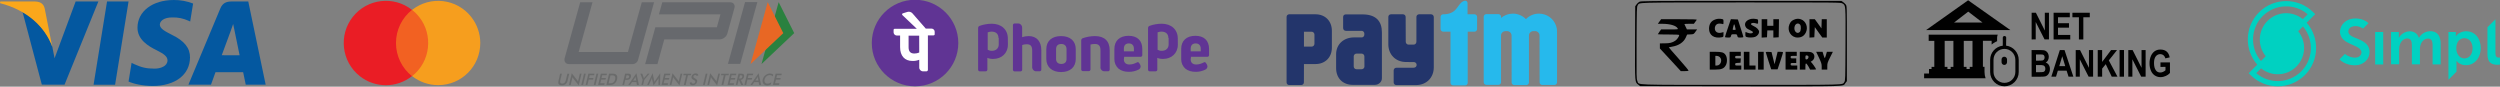 <?xml version="1.0" encoding="utf-8"?>
<!-- Generator: Adobe Illustrator 26.0.1, SVG Export Plug-In . SVG Version: 6.00 Build 0)  -->
<svg version="1.1" id="Layer_1" xmlns="http://www.w3.org/2000/svg" xmlns:xlink="http://www.w3.org/1999/xlink" x="0px" y="0px"
	 viewBox="0 0 4531.2 157.1" style="enable-background:new 0 0 4531.2 157.1;" xml:space="preserve">
<rect x="0" y="0" width="4531.2" height="157.1" fill="#808080" stroke="none"/>
<style type="text/css">
	.st0{fill:#0458A0;}
	.st1{fill:#FAA71B;}
	.st2{fill:#F26122;}
	.st3{fill:#EA1D25;}
	.st4{fill:#F69E1E;}
	.st5{clip-path:url(#SVGID_00000023281722281895840930000010196681834621243321_);}
	.st6{fill:#6A6B6B;}
	.st7{fill:#67696D;}
	.st8{fill:#2A813F;}
	.st9{fill:#E86724;}
	.st10{fill-rule:evenodd;clip-rule:evenodd;fill:#010101;}
	.st11{fill:#603494;}
	.st12{fill:#FFFFFF;}
	.st13{fill:#26B9EC;}
	.st14{fill:#23356B;}
	.st15{fill:#00D1C1;}
</style>
<g id="g4158">
	<polygon id="polygon9" class="st0" points="208.6,153.6 169.6,153.6 194,2.7 233,2.7 	"/>
	<path id="path11" class="st0" d="M350,6.4c-11.2-4.3-23-6.5-35-6.4c-38.5,0-65.6,20.5-65.8,49.9c-0.3,21.7,19.4,33.7,34.2,40.9
		c15.1,7.4,20.2,12.2,20.2,18.8c-0.1,10.1-12.2,14.8-23.4,14.8c-15.6,0-23.9-2.4-36.6-8l-5.1-2.5l-5.5,33.9c9.1,4.2,26,7.9,43.5,8
		c40.9,0,67.6-20.2,67.9-51.5c0.2-17.2-10.3-30.3-32.7-41.1c-13.6-6.9-22-11.6-22-18.6c0.2-6.4,7.1-13,22.5-13
		c10-0.3,19.9,1.7,29,5.8l3.5,1.6L350,6.4L350,6.4z"/>
	<path id="path13" class="st0" d="M401.9,100.1c3.2-8.7,15.6-42.2,15.6-42.2c-0.2,0.3,3.2-8.8,5.1-14.4l2.7,13c0,0,7.4,36.1,9,43.7
		L401.9,100.1z M450,2.7h-30.2c-9.3,0-16.4,2.7-20.4,12.5l-57.9,138.3h40.9l8.2-22.7h50.1c1.1,5.3,4.7,22.6,4.7,22.6h36.1L450,2.7z"
		/>
	<path id="path15" class="st0" d="M137.1,2.7L98.9,105.6l-4.1-20.9c-7.1-24.1-29.3-50.2-54-63.2l35,131.9H117L178.3,2.7H137.1z"/>
	<path id="path17" class="st1" d="M63.4,2.7H0.6L0,5.7c49,12.6,81.4,42.7,94.7,79L81,15.4C78.8,5.8,71.9,3,63.4,2.7z"/>
</g>
<g id="layer1">
	<g id="g13">
		<rect id="rect19" x="713.5" y="17.9" class="st2" width="66.8" height="120.1"/>
		<path class="st3" d="M717.7,77.9c0-23.4,10.7-45.5,29-60C713.6-8.2,665.5-2.5,639.4,30.6S619,111.8,652.1,138
			c27.7,21.9,66.9,21.9,94.6,0C728.4,123.5,717.7,101.3,717.7,77.9z"/>
		<path id="path22" class="st4" d="M870.5,77.9c0.1,42.1-34,76.4-76.2,76.4c-17.1,0-33.8-5.7-47.3-16.3
			c33.2-26.2,38.8-74.4,12.6-107.5c-3.7-4.7-7.9-8.9-12.6-12.6c33.1-26.1,81.1-20.3,107.1,12.8C864.7,44.2,870.5,60.8,870.5,77.9z"
			/>
	</g>
</g>
<g id="layer1-2">
	<g id="g22">
		<g>
			<g>
				<g>
					<g>
						<defs>
							<rect id="SVGID_1_" x="975.9" y="-45.6" width="499.4" height="249.7"/>
						</defs>
						<clipPath id="SVGID_00000183211893289203092190000004079180766276515985_">
							<use xlink:href="#SVGID_1_"  style="overflow:visible;"/>
						</clipPath>
						<g style="clip-path:url(#SVGID_00000183211893289203092190000004079180766276515985_);">
							<g id="g24">
								<g id="g30">
									<path id="path32" class="st6" d="M1015.2,133.5h3.2l-3,12.4c-0.4,1.8-0.4,3.2,0.3,4.2s1.7,1.4,3.4,1.4c1.5,0,2.9-0.4,4-1.4
										c1.2-1.1,1.9-2.6,2.3-4.1l3-12.4h3.3l-3,12.7c-0.5,2.4-1.7,4.6-3.5,6.2c-1.9,1.4-4.3,2.2-6.7,2.1c-2.7,0-4.6-0.7-5.7-2
										s-1.2-3.4-0.5-6.2L1015.2,133.5z"/>
								</g>
								<g id="g34">
									<path id="path36" class="st6" d="M1031.2,154l5.1-21.3l9.7,12.5c0.3,0.4,0.5,0.7,0.8,1.1s0.5,0.9,0.8,1.4l3.4-14.2h3
										l-5.1,21.3l-9.9-12.7c-0.3-0.4-0.5-0.7-0.7-1.1s-0.4-0.8-0.6-1.2l-3.4,14.2H1031.2z"/>
								</g>
								<g id="g38">
									<path id="path40" class="st6" d="M1053.6,154l4.9-20.5h3.2l-4.9,20.5H1053.6z"/>
								</g>
								<g id="g42">
									<path id="path44" class="st6" d="M1061.5,154l4.9-20.5h11.1l-0.7,2.8h-7.9l-1.2,5.1h7.9l-0.7,2.9h-7.9l-2.4,9.6L1061.5,154
										L1061.5,154z"/>
								</g>
								<g id="g46">
									<path id="path48" class="st6" d="M1076.2,154l4.9-20.5h3.2l-4.9,20.5H1076.2z"/>
								</g>
								<g id="g50">
									<path id="path52" class="st6" d="M1084.1,154l4.9-20.5h11.1l-0.7,2.8h-7.9l-1.2,5.1h7.9l-0.7,2.9h-7.9l-1.6,6.6h7.9l-0.7,3
										L1084.1,154L1084.1,154z"/>
								</g>
								<g id="g54">
									<path id="path56" class="st6" d="M1103,151h2.7c1.2,0,2.3-0.1,3.4-0.3c0.8-0.2,1.5-0.5,2.2-1c0.9-0.7,1.7-1.5,2.3-2.5
										c0.6-1.1,1.1-2.2,1.3-3.4c0.3-1.1,0.4-2.3,0.3-3.4c-0.1-0.9-0.5-1.8-1.1-2.5c-0.5-0.5-1.1-0.8-1.8-1
										c-1.2-0.3-2.4-0.4-3.6-0.3h-2.3L1103,151z M1099,154l4.9-20.5h4.4c2-0.1,4,0.1,5.9,0.4c1,0.3,1.9,0.8,2.7,1.5
										c1,0.9,1.6,2.2,1.8,3.5c0.2,1.6,0.1,3.3-0.3,4.9c-0.4,1.7-1.1,3.3-2,4.8c-0.9,1.4-2.1,2.6-3.5,3.5c-1,0.7-2.1,1.2-3.3,1.5
										c-1.7,0.3-3.5,0.5-5.3,0.4L1099,154L1099,154z"/>
								</g>
								<g id="g58">
									<path id="path60" class="st6" d="M1134.2,142.1h0.8c1.3,0.1,2.6-0.1,3.7-0.6c0.8-0.5,1.3-1.3,1.4-2.1
										c0.3-1.1,0.1-1.9-0.4-2.3c-1-0.6-2.2-0.8-3.4-0.7h-0.8L1134.2,142.1z M1133.3,144.8l-2.2,9.2h-3l4.9-20.5h4.9
										c1.1,0,2.1,0,3.2,0.3c0.6,0.1,1.1,0.4,1.6,0.8c0.5,0.5,0.9,1.2,1,1.9c0.2,0.9,0.1,1.8-0.1,2.7c-0.2,1-0.6,1.9-1.2,2.7
										c-0.5,0.8-1.2,1.4-1.9,1.9c-0.6,0.4-1.3,0.6-2,0.8c-1.1,0.2-2.2,0.3-3.3,0.2L1133.3,144.8L1133.3,144.8z"/>
								</g>
								<g id="g62">
									<path id="path64" class="st6" d="M1147.5,146h5.6l-0.9-4.7c0-0.3-0.1-0.6-0.1-1s-0.1-0.8-0.1-1.3c-0.2,0.4-0.4,0.9-0.7,1.3
										s-0.4,0.7-0.6,1.1L1147.5,146z M1154.5,154l-1-5.3h-7.9l-3.6,5.3h-3.3l14.8-21.3l4.5,21.3H1154.5z"/>
								</g>
								<g id="g66">
									<path id="path68" class="st6" d="M1162.6,154l2.2-9.4l-4.1-11.1h3.4l2.5,7c0,0.2,0.1,0.5,0.2,0.7c0.1,0.3,0.2,0.6,0.2,0.9
										c0.2-0.3,0.4-0.6,0.6-0.9s0.4-0.6,0.6-0.8l5.9-6.9h3.2l-9.5,11.1l-2.3,9.4H1162.6z"/>
								</g>
								<g id="g70">
									<path id="path72" class="st6" d="M1193.6,143.9c0-0.2,0.1-0.6,0.1-1.3s0.1-1.1,0.2-1.5c-0.2,0.5-0.4,0.9-0.7,1.4
										c-0.3,0.5-0.6,1-0.9,1.4l-7.8,10.9l-2.6-11.1c-0.1-0.4-0.2-0.9-0.3-1.3c-0.1-0.4-0.1-0.9-0.1-1.3c-0.1,0.5-0.3,0.9-0.4,1.4
										c-0.2,0.5-0.4,1-0.6,1.5l-4.5,10h-3l9.8-21.3l2.8,12.9c0,0.2,0.1,0.5,0.2,1s0.2,1.1,0.3,1.8c0.3-0.6,0.8-1.3,1.4-2.2
										c0.2-0.2,0.3-0.4,0.4-0.6l8.8-12.9l-0.3,21.3h-3L1193.6,143.9z"/>
								</g>
								<g id="g74">
									<path id="path76" class="st6" d="M1199,154l4.9-20.5h11.1l-0.7,2.8h-7.9l-1.2,5.1h7.9l-0.7,2.9h-7.9l-1.6,6.6h7.9l-0.7,3
										L1199,154z"/>
								</g>
								<g id="g78">
									<path id="path80" class="st6" d="M1213.8,154l5.1-21.3l9.7,12.5c0.3,0.4,0.5,0.7,0.8,1.1s0.5,0.9,0.8,1.4l3.4-14.2h3
										l-5.1,21.3l-9.9-12.7c-0.5-0.7-1-1.5-1.4-2.3l-3.4,14.2H1213.8z"/>
								</g>
								<g id="g82">
									<path id="path84" class="st6" d="M1246.9,136.4l-4.2,17.6h-3.2l4.2-17.6h-5.3l0.7-2.8h13.8l-0.7,2.8H1246.9z"/>
								</g>
								<g id="g86">
									<path id="path88" class="st6" d="M1250.3,149.9l2.9-1.2c0,0.8,0.3,1.5,0.8,2.1c0.7,0.5,1.5,0.8,2.3,0.7
										c1.8,0.1,3.5-1.2,3.9-3c0.3-1.2-0.4-2.3-2.2-3.2l-0.6-0.3c-1.4-0.7-2.7-1.7-3.7-3c-0.5-1-0.6-2.2-0.3-3.3
										c0.4-1.6,1.3-3.1,2.6-4.1c1.4-1,3-1.6,4.7-1.6c1.2-0.1,2.4,0.2,3.5,0.9c0.8,0.6,1.4,1.5,1.5,2.5l-2.9,1.4
										c-0.2-0.6-0.5-1.1-1-1.4c-0.5-0.3-1-0.5-1.5-0.4c-0.8,0-1.6,0.2-2.3,0.7c-0.6,0.5-1,1.1-1.2,1.9c-0.3,1.2,0.6,2.4,2.6,3.4
										l0.4,0.2c1.4,0.6,2.5,1.5,3.4,2.7c0.5,1,0.7,2.2,0.3,3.3c-0.4,1.8-1.4,3.5-2.9,4.6c-1.5,1.2-3.3,1.8-5.2,1.7
										c-1.4,0.1-2.8-0.3-3.9-1.2C1250.6,152.5,1250.1,151.2,1250.3,149.9"/>
								</g>
								<g id="g90">
									<path id="path92" class="st6" d="M1274.2,154l4.9-20.5h3.2l-4.9,20.5H1274.2z"/>
								</g>
								<g id="g94">
									<path id="path96" class="st6" d="M1282.1,154l5.1-21.3l9.7,12.5c0.3,0.4,0.5,0.7,0.8,1.1s0.5,0.9,0.8,1.4l3.4-14.2h3
										l-5.1,21.3l-9.9-12.7c-0.3-0.4-0.5-0.7-0.7-1.1s-0.4-0.8-0.6-1.2l-3.4,14.2H1282.1z"/>
								</g>
								<g id="g98">
									<path id="path100" class="st6" d="M1315.2,136.4L1311,154h-3.3l4.2-17.6h-5.2l0.7-2.8h13.8l-0.7,2.8H1315.2z"/>
								</g>
								<g id="g102">
									<path id="path104" class="st6" d="M1318.7,154l4.9-20.5h11.1l-0.7,2.8h-7.9l-1.2,5.1h7.9l-0.7,2.9h-7.9l-1.6,6.6h7.9
										l-0.7,3L1318.7,154z"/>
								</g>
								<g id="g106">
									<path id="path108" class="st6" d="M1339.7,142.3h0.6c1.2,0.1,2.4-0.1,3.6-0.6c0.7-0.5,1.2-1.3,1.4-2.2
										c0.3-1.1,0.2-1.9-0.3-2.4s-1.6-0.7-3.2-0.7h-0.6L1339.7,142.3z M1338.8,144.8l-2.2,9.2h-3l4.9-20.5h4.5c1,0,2,0.1,3,0.3
										c0.6,0.1,1.2,0.4,1.7,0.9s0.9,1.2,1,1.9c0.1,0.9,0.1,1.7-0.1,2.6c-0.3,1.5-1,2.8-2.1,3.9c-1.1,1-2.4,1.5-3.8,1.7l4.6,9.3
										h-3.7l-4.4-9.2L1338.8,144.8z"/>
								</g>
								<g id="g110">
									<path id="path112" class="st6" d="M1349.2,154l4.9-20.5h11.1l-0.7,2.8h-7.9l-1.2,5.1h7.9l-0.7,2.9h-7.9l-2.3,9.6
										L1349.2,154L1349.2,154z"/>
								</g>
								<g id="g114">
									<path id="path116" class="st6" d="M1369,146h5.6l-0.9-4.7c0-0.3-0.1-0.6-0.1-1s-0.1-0.8-0.1-1.3c-0.2,0.4-0.4,0.9-0.7,1.3
										s-0.4,0.7-0.6,1.1L1369,146z M1376,154l-1-5.3h-7.9l-3.6,5.3h-3.4l14.8-21.3l4.6,21.3H1376z"/>
								</g>
								<g id="g118">
									<path id="path120" class="st6" d="M1400.6,138.5c-0.7-0.8-1.5-1.4-2.5-1.8c-1-0.4-2-0.6-3.1-0.6c-2.1,0-4.2,0.8-5.8,2.2
										c-1.7,1.4-2.9,3.4-3.4,5.6c-0.6,1.8-0.3,3.8,0.7,5.5c1,1.5,2.7,2.3,4.5,2.2c1.2,0,2.4-0.2,3.5-0.6c1.3-0.5,2.4-1.1,3.5-1.9
										l-0.9,3.8c-2,1.3-4.3,1.9-6.6,1.9c-1.4,0-2.7-0.2-4-0.8c-1.1-0.5-2.1-1.3-2.9-2.3s-1.2-2.2-1.4-3.5
										c-0.2-1.4-0.1-2.9,0.2-4.2c0.4-1.5,1-2.9,1.8-4.2s1.9-2.5,3.1-3.5s2.5-1.7,4-2.3c1.4-0.5,2.9-0.8,4.3-0.8
										c1.1,0,2.2,0.2,3.2,0.5c1,0.4,1.9,0.9,2.7,1.6L1400.6,138.5z"/>
								</g>
								<g id="g122">
									<path id="path124" class="st6" d="M1400.9,154l4.9-20.5h11.2l-0.7,2.8h-7.9l-1.2,5.1h7.8l-0.7,2.9h-7.9l-1.6,6.6h7.9
										l-0.7,3L1400.9,154z"/>
								</g>
								<g id="g126">
									<path id="path128" class="st7" d="M1341.7,115.7h-22.3l31-112h22.3L1341.7,115.7z"/>
								</g>
								<g id="g130">
									<path id="path132" class="st7" d="M1330.2,7.3c-1.5-2.1-3.9-3.2-7.2-3.2h-122.6l-6.1,21.9h111.5l-6.5,23.4h-111.5
										l-18.5,66.8h22.3l12.4-44.8h100.3c3.2,0,6.3-1.2,8.8-3.2c2.7-2,4.6-4.8,5.4-8l12.4-44.8C1332,12.1,1331.7,9.4,1330.2,7.3"
										/>
								</g>
								<g id="g134">
									<path id="path136" class="st7" d="M1156.4,108.7c-1.2,4.4-5.3,7.5-9.9,7.5h-115c-3.1,0-5.5-1.1-7-3.2s-1.9-4.8-1-7.9
										l28.1-101h22.3l-25.1,90.2h89.3l25.1-90.2h22.3L1156.4,108.7z"/>
								</g>
								<g id="g138">
									<path id="path140" class="st8" d="M1411.3,3.9l28.2,56.1l-59.3,56.1L1411.3,3.9z"/>
								</g>
								<g id="g142">
									<path id="path144" class="st9" d="M1391.5,3.9l28.2,56.2l-59.4,56.1L1391.5,3.9z"/>
								</g>
							</g>
						</g>
					</g>
				</g>
			</g>
		</g>
	</g>
</g>
<g>
	<path class="st10" d="M3491,54.5l76.2-54l76.5,54H3491z M3636,82.7c13,1.6,22.9,12.6,22.9,25.8v22c0,14.3-11.6,25.9-25.9,25.9
		s-25.9-11.6-25.9-25.9v-22c0-13.1,9.8-24.2,22.9-25.7V68.3c0-1.7,1.4-3.1,3.1-3.1c1.7,0,3.1,1.4,3.1,3.1l0,0L3636,82.7L3636,82.7z
		 M3647,94.4c-7.7-7.7-20.3-7.7-28,0c-3.7,3.7-5.8,8.7-5.8,14v22c0,10.9,8.9,19.8,19.8,19.8c10.9,0,19.8-8.9,19.8-19.8v-22
		C3652.8,103.2,3650.7,98.1,3647,94.4L3647,94.4z M3632.8,102.8L3632.8,102.8c2.7,0,4.9,2.2,4.9,4.9v5.1c-0.1,2.7-2.2,4.9-4.9,4.9
		l0,0c-2.7,0-5-2.2-5-4.9v-5.1C3627.8,104.9,3630,102.7,3632.8,102.8C3632.7,102.7,3632.8,102.7,3632.8,102.8L3632.8,102.8
		L3632.8,102.8z M3487.4,133.3h8.9v-8.2h4.6v-3.9h5V74.1h-10.2V62.8h125.2c-0.8,1.7-1.2,3.6-1.2,5.5v6.4c-0.8,0.3-1.6,0.7-2.4,1.1
		c-2.7,1.3-5.2,3-7.5,4.9V74H3594v47.1h2.9v9.2l0,0c0,3.9,0.6,7.8,1.9,11.5h-111.4V133.3z M3529.7,125.1h5.8v-3.9h5V74.1h-15.8v47.1
		h5V125.1z M3564.3,125.1h5.8v-3.9h5V74.1h-15.8v47.1h5V125.1z M3541.6,40.9l25.8-19.8l25.9,19.8H3541.6z"/>
	<path d="M3682.3,71.5V23.1h7.7l16.2,32.3V23.1h7.5v48.3h-8l-16-31.5v31.5L3682.3,71.5L3682.3,71.5z"/>
	<path d="M3722.1,71.5V23.1h29.4v8.2h-21.4V42h19.9v8.1h-19.9v13.2h22.2v8.2H3722.1z"/>
	<path d="M3768,71.5V31.3h-11.8v-8.2h31.5v8.2H3776v40.2H3768z"/>
	<path d="M3682.2,90.7h15.8c4.3,0,7.4,0.4,9.1,1.2c1.9,0.9,3.4,2.4,4.5,4.2c2.3,4,2.4,9,0.3,13.1c-0.9,1.7-2.3,3.2-4,4.2
		c2.3,0.8,4.2,2.3,5.5,4.3c1.4,2.2,2.1,4.8,2,7.4c0.1,3.2-0.8,6.3-2.5,8.9c-1.4,2.2-3.5,3.8-6,4.5c-1.6,0.4-5.3,0.6-11.2,0.6h-13.4
		L3682.2,90.7z M3690.2,98.7v11.2h5.3c2,0.1,3.9,0,5.9-0.2c1.2-0.2,2.4-0.8,3.2-1.7c0.8-1.1,1.2-2.4,1.2-3.8
		c0.1-1.2-0.3-2.4-0.9-3.5c-0.5-0.8-1.3-1.4-2.3-1.7c-2.5-0.3-5.1-0.4-7.7-0.3H3690.2z M3690.2,117.9v12.9h7.4
		c2.1,0.1,4.2-0.1,6.3-0.5c1-0.4,1.8-1.1,2.3-2c0.7-1.2,1-2.5,0.9-3.8c0.1-1.4-0.3-2.7-1-3.9c-0.6-1-1.6-1.7-2.7-2.1
		c-2.2-0.5-4.5-0.7-6.8-0.6H3690.2z"/>
	<path d="M3757.9,139h-8.7l-3.5-10.9h-15.9l-3.3,10.9h-8.5l15.4-48.3h8.5L3757.9,139z M3743.2,119.9l-5.4-18l-5.4,18H3743.2z"/>
	<path d="M3762.2,139V90.7h7.8l16.2,32.2V90.7h7.5V139h-8.1l-16-31.5V139H3762.2z"/>
	<path d="M3802.1,139V90.7h8v21.5l16.2-21.5h10.8l-14.9,18.8l15.7,29.5h-10.4l-10.9-22.7l-6.5,8.1V139H3802.1z"/>
	<path d="M3841.7,139V90.7h8V139H3841.7z"/>
	<path d="M3857.5,139V90.7h7.8l16.2,32.2V90.7h7.4V139h-8l-16-31.5V139H3857.5z"/>
	<path d="M3915.8,121.3v-8.2h17.2v19.2c-2.1,2.3-4.6,4.1-7.4,5.3c-3,1.4-6.3,2.2-9.6,2.2c-3.7,0.1-7.3-1-10.3-2.9
		c-3.2-2.1-5.6-5.1-7.1-8.6c-1.8-4.3-2.7-8.9-2.6-13.5c-0.1-4.7,0.8-9.4,2.7-13.7c1.5-3.4,3.8-6.3,6.9-8.5c3-1.9,6.6-2.9,10.1-2.8
		c4.7,0,8.5,1.2,11.3,3.6s4.7,5.9,5.5,10.6l-7.9,1.8c-0.4-2.2-1.6-4.2-3.3-5.7c-1.6-1.3-3.6-2-5.7-2c-3.2-0.1-6.3,1.4-8.3,4
		c-2.1,2.7-3.2,6.7-3.2,12.1c0,5.8,1.1,10.2,3.4,13.3c1.8,2.6,4.8,4,8,3.9c1.7,0,3.3-0.4,4.9-1.1c1.7-0.7,3.2-1.7,4.5-3v-6.1
		L3915.8,121.3z"/>
</g>
<g>
	<path class="st11" d="M1994.6,122.1v-31c0-7.6-2.9-11.4-10-11.4c-2.7,0-5.4,0.3-8.1,1V126c-0.1,1.5-1.3,2.8-2.9,2.9h-11
		c-1.5-0.1-2.8-1.3-2.9-2.9V73c0.1-1.7,1.2-3.3,2.9-3.8c7.1-2.5,14.5-3.7,21.9-3.8c17.2,0,26.8,9,26.8,25.7v35.2
		c-0.1,1.5-1.3,2.8-2.9,2.9h-6.7c-3.9,0.1-7.1-3-7.2-6.9L1994.6,122.1z M2037.5,103.5l-0.5,4.3c0,5.7,3.8,9.1,10,9.1
		c4.8,0,9.1-1.4,13.8-3.8c0.5,0,1-0.5,1.4-0.5c0.7,0,1.4,0.4,1.9,0.9c0.5,0.6,1,1.2,1.4,1.9c1,1.4,1.7,3,1.9,4.8
		c0,2.4-1.3,4.5-3.3,5.7c-5.6,2.9-11.8,4.4-18.1,4.3c-7.6,0-13.8-1.9-18.6-5.7c-4.9-4.3-7.7-10.6-7.6-17.2V88.7
		c0-14.8,9.5-23.8,25.8-23.8c15.7,0,24.8,8.6,24.8,23.8v11.4c-0.1,1.6-1.4,2.8-2.9,2.9h-30L2037.5,103.5z M2037.1,93h18.1v-4.8
		c0-5.7-3.3-9.5-9.1-9.5c-5.8,0-9.1,3.3-9.1,9.5L2037.1,93L2037.1,93z M2158.6,103.5l-0.5,4.3c0,5.7,3.8,9.1,10,9.1
		c4.8,0,9.1-1.4,13.8-3.8c0.5,0,0.9-0.5,1.4-0.5c0.7,0,1.5,0.4,1.9,0.9c0.5,0.6,1,1.2,1.4,1.9c1,1.4,1.7,3,1.9,4.8
		c0,2.4-1.3,4.5-3.3,5.7c-5.6,2.9-11.8,4.4-18.1,4.3c-7.6,0-13.8-1.9-18.6-5.7c-4.9-4.3-7.7-10.6-7.6-17.2V88.7
		c0-14.8,9.5-23.8,25.7-23.8c15.7,0,24.8,8.6,24.8,23.8v11.4c-0.1,1.5-1.3,2.8-2.9,2.9h-30.1L2158.6,103.5L2158.6,103.5z M2158.2,93
		h18.1v-4.8c0-5.7-3.3-9.5-9.1-9.5s-9.1,3.3-9.1,9.5V93H2158.2z M1877.8,129.2h6.7c1.5-0.1,2.8-1.3,2.9-2.9V91.1
		c0-16.2-8.6-25.7-22.9-25.7c-4,0-8.1,0.7-11.9,1.9V49.7c-0.1-3.9-3.2-7.1-7.1-7.2h-6.7c-1.5,0.1-2.8,1.3-2.9,2.9v81.1
		c0.1,1.5,1.3,2.8,2.9,2.9h11c1.5-0.1,2.8-1.3,2.9-2.9V81.6c2.6-0.9,5.3-1.4,8.1-1.4c7.1,0,10,3.3,10,11.4v31
		C1871.2,125.9,1874,129.2,1877.8,129.2L1877.8,129.2z M1949.8,89.2v17.6c0,14.8-10,23.8-26.7,23.8c-16.2,0-26.7-9.1-26.7-23.8V89.2
		c0-14.8,10-23.8,26.7-23.8S1949.8,74.4,1949.8,89.2L1949.8,89.2z M1933.1,89.2c0-5.7-3.3-9.5-9.5-9.5s-9.5,3.3-9.5,9.5v17.6
		c0,5.7,3.3,9.1,9.5,9.1s9.5-3.3,9.5-9.1V89.2z M1826.8,81.1c0,15.3-11.4,25.7-26.7,25.7c-3.6,0.1-7.2-0.5-10.5-1.9v21.5
		c-0.1,1.5-1.3,2.8-2.9,2.9h-11c-1.5-0.1-2.8-1.3-2.9-2.9V50.6c0.1-1.7,1.2-3.3,2.9-3.8c7-2.5,14.4-3.7,21.9-3.8
		c17.2,0,29.1,10.5,29.1,26.7L1826.8,81.1L1826.8,81.1z M1809.7,68.7c0-7.6-5.2-11.4-12.4-11.4c-2.5,0-4.9,0.5-7.1,1.4v31.5
		c2.3,1.3,5,2,7.6,1.9c7.1,0,12.4-4.3,12.4-11.4v-12H1809.7z M2134.8,81.1c0,15.3-11.4,25.7-26.7,25.7c-3.6,0.1-7.2-0.5-10.5-1.9
		v21.5c-0.1,1.5-1.3,2.8-2.9,2.9h-11c-1.5-0.1-2.8-1.3-2.9-2.9V50.6c0.1-1.7,1.2-3.3,2.9-3.8c7-2.5,14.5-3.8,21.9-3.8
		c17.2,0,29.1,10.5,29.1,26.7L2134.8,81.1L2134.8,81.1z M2117.6,68.7c0-7.6-5.2-11.4-12.4-11.4c-2.5,0-4.9,0.5-7.1,1.4v31.5
		c2.3,1.3,5,2,7.6,1.9c7.2,0,12.4-4.3,12.4-11.4v-12H2117.6z"/>
	<circle class="st11" cx="1658.5" cy="78" r="78.4"/>
	<path class="st12" d="M1694.1,57.5c0-3.1-2.6-5.6-5.7-5.7h-10.5l-24.1-27.6c-2.3-2.6-5.9-3.6-9.2-2.6l-8.3,2.6
		c-1,0.3-1.5,1.4-1.2,2.4l0,0c0.1,0.2,0.2,0.4,0.3,0.6l26.3,25h-39.9c-1.1-0.1-2.1,0.7-2.2,1.8l0,0c0,0.1,0,0.2,0,0.3v4.4
		c0.1,3.1,2.6,5.6,5.7,5.7h6.1v21.1c0,15.8,8.3,25,22.4,25c4.2,0.1,8.4-0.6,12.3-2.2v14c-0.1,3.8,3,7,6.8,7l0,0h6.3
		c1.4-0.1,2.5-1.2,2.6-2.6V64.1h10.1c1.1,0.1,2.1-0.7,2.2-1.8l0,0c0-0.1,0-0.2,0-0.3L1694.1,57.5z M1666.1,95.2
		c-2.8,1.2-5.7,1.8-8.8,1.8c-7,0-10.5-3.5-10.5-11.4v-21h19.2L1666.1,95.2z"/>
</g>
<g>
	<path class="st13" d="M2820.3,46.5c-4.6-13.1-17-21.8-30.8-21.8h-0.3c-8.9,0-17.4,3.6-23.5,10c-6.1-6.4-14.7-10-23.5-10h-0.3
		c-7.8,0-15.4,2.8-21.3,7.9v-2.5c-0.2-2.5-2.3-4.5-4.8-4.5H2694c-2.7,0-4.8,2.1-4.8,4.8l0,0V149c0,2.7,2.2,4.8,4.8,4.8l0,0h21.8
		c2.4,0,4.4-1.8,4.8-4.2v-85c0-0.3,0-0.6,0-0.9c0.3-4,3.5-7.1,7.5-7.3h4c1.7,0.1,3.3,0.7,4.6,1.8c1.9,1.5,3,3.9,3,6.4l0.1,84.7
		c0,2.7,2.2,4.8,4.8,4.9l0,0h21.8c2.6,0,4.6-2,4.8-4.6V64.5c-0.1-2.7,1.3-5.3,3.6-6.8c1.2-0.8,2.6-1.2,4-1.3h4
		c4.3,0.2,7.7,3.8,7.6,8.2l0.1,84.6c0,2.7,2.2,4.8,4.8,4.8l0,0h22c2.7,0,4.8-2.2,4.8-4.8v-91C2822,51.9,2821.3,49.3,2820.3,46.5
		L2820.3,46.5z M2672.4,25.9h-12.5V5.6c0-2.4-2-4.4-4.4-4.4l0,0c-0.3,0-0.6,0-0.8,0.1c-13.9,3.8-11.1,23-36.4,24.6h-2.4
		c-0.4,0-0.7,0-1.1,0.1l0,0c-2.2,0.5-3.8,2.4-3.8,4.7v21.9c0,2.7,2.2,4.8,4.8,4.8h13.2V150c0,2.6,2.1,4.8,4.8,4.8h21.6
		c2.6,0,4.8-2.1,4.8-4.8V57.4h12.2c2.7,0,4.8-2.2,4.8-4.8V30.8C2677.2,28.1,2675.1,25.9,2672.4,25.9"/>
	<path class="st14" d="M2593.8,25.9H2572c-2.7,0-4.8,2.2-4.8,4.8l0,0v45.2c-0.1,2.8-2.3,5-5.1,5h-9.1c-2.8,0-5.1-2.3-5.1-5.1l0,0
		l-0.2-45.1c0-2.7-2.2-4.8-4.8-4.8h-21.8c-2.7,0-4.8,2.1-4.8,4.8l0,0v49.5c0,18.8,13.4,32.2,32.2,32.2c0,0,14.1,0,14.6,0.1
		c2.8,0.3,4.8,2.8,4.5,5.6c-0.2,2.4-2.1,4.3-4.5,4.5l-0.4,0.1l-31.9,0.1c-2.7,0-4.8,2.2-4.8,4.8l0,0v21.8c0,2.7,2.1,4.8,4.8,4.8l0,0
		h35.7c18.8,0,32.2-13.4,32.2-32.2V30.8C2598.6,28.1,2596.5,25.9,2593.8,25.9L2593.8,25.9L2593.8,25.9z M2382.4,65.9v13.5
		c0,2.8-2.3,5.1-5.1,5.1h-13.9v-27h13.9c2.8,0,5.1,2.3,5.1,5.1l0,0V65.9z M2384.3,25.9h-47.7c-2.6,0-4.7,2.1-4.7,4.7V52v0.1
		c0,0,0,0.2,0,0.3v96.9c-0.1,2.5,1.9,4.7,4.4,4.8h22.2c2.7,0,4.8-2.2,4.8-4.8l0,0l0.1-33.2h20.9c17.5,0,29.7-12.1,29.7-29.7V55.7
		C2414,38.1,2401.8,25.9,2384.3,25.9L2384.3,25.9z M2473,117.3v3.4c0,0.3,0,0.5-0.1,0.8c-0.1,0.2-0.1,0.5-0.2,0.7
		c-0.8,2-2.7,3.3-4.9,3.3h-9.1c-2.7,0.1-5-2.1-5.1-4.8v-4.1c0,0,0-0.1,0-0.2V102c0.1-2.7,2.4-4.9,5.1-4.8h9.1c2.7-0.1,5,2.1,5.1,4.8
		L2473,117.3z M2469.5,26.1h-30.3c-2.6-0.1-4.8,1.9-4.8,4.5v8.5c0,0,0,0.1,0,0.2s0,0.1,0,0.2v11.6c0.1,2.7,2.4,4.9,5.1,4.8h28.9
		c2.4,0.3,4.2,2.2,4.4,4.6v2.8c-0.2,2.3-1.9,4.2-4.2,4.5h-14.3c-19,0-32.6,12.6-32.6,30.4v25.4c0,17.6,11.6,30.2,30.5,30.2h39.6
		c7.1,0,12.9-5.4,12.9-12v-83C2504.7,38.7,2494.3,26.1,2469.5,26.1L2469.5,26.1z"/>
</g>
<g>
	<g transform="translate(0,511) scale(0.1,-0.1)">
		<path d="M29710.5,5076c-15.7-9.2-38.7-31.4-50.7-48.9l-22.1-30.4l-2.8-659.4c-2.8-736.9-4.6-713.9,60.9-763.6l32.3-24.9
			l1815.9-2.8c2006.9-1.8,1853.8-7.4,1903.6,59l26.8,34.1v680.6c0,676,0,680.6-19.4,706.4c-10.2,13.8-33.2,35-49.8,47l-30.4,20.3
			H31557C29788,5093.5,29738.2,5092.6,29710.5,5076z M33394.1,5047.4c60-36.9,58.1-14.8,55.3-740.6c-2.8-634.5-3.7-657.6-21.2-683.4
			c-36.9-55.3,81.2-51.7-1873.2-51.7c-2020.7,0-1843.6-6.5-1877.7,70.1c-16.6,37.8-16.6,69.2-14.7,692.7
			c2.8,623.4,3.7,653.9,20.3,678.8c37.8,55.3-97.8,51.6,1873.1,52.6C33353.5,5065.8,33363.7,5065.8,33394.1,5047.4z"/>
		<path d="M31087.5,4756.9c-73.8-25.8-110.7-82.1-111.6-166.9c0-119.9,94.1-182.6,233.3-155c26.7,5.5,28.6,8.3,28.6,49.8v43.3
			l-35-9.2c-69.2-18.5-121.8,13.8-121.8,75.6c0,52.6,32.3,87.6,79.3,87.6c20.3,0.9,45.2-2.8,57.2-6.5c19.4-7.4,20.3-5.5,20.3,37.8
			s-0.9,46.1-28.6,51.7C31165,4773.5,31126.2,4771.7,31087.5,4756.9z"/>
		<path d="M31689.7,4750.5c-55.3-28.6-75.6-75.6-51.7-123.6c12-25.8,27.7-38.7,75.6-60c44.3-20.3,59-31.4,57.2-43.3
			c-3.7-21.2-51.7-24.9-95-7.4c-19.4,8.3-36,14.8-37.8,14.8s-3.7-18.5-3.7-41.5c0-36.9,2.8-43.3,24-50.7
			c34.1-12.9,119-11.1,154.9,3.7c38.7,15.7,70.1,56.3,70.1,89.5c0,36-38.7,77.5-96.8,104.2c-29.5,12.9-50.7,28.6-50.7,36.9
			c0,20.3,41.5,28.6,83,15.7c47-13.8,46.1-14.8,46.1,30.4c0,38.8-0.9,40.6-34.1,46.1C31768.1,4775.3,31731.2,4770.7,31689.7,4750.5z
			"/>
		<path d="M32515.2,4753.2c-44.3-20.3-63.6-40.6-83-86.7c-47-113.5,30.4-237,148.5-237c72.9,0,121.8,31.4,152.2,96.8
			c42.4,91.3-1.8,203.8-92.3,234.3C32596.3,4775.3,32557.6,4772.6,32515.2,4753.2z M32627.7,4661c19.4-24.9,14.7-108.8-6.5-130
			c-52.6-52.6-119.9,23-92.2,105.1C32545.6,4686.8,32598.2,4699.7,32627.7,4661z"/>
		<path d="M30077.6,4720l-29.5-41.5h81.1c142,0,251.8-33.2,278.5-83c9.2-18.5,6.5-18.5-145.7-18.5h-154.9l-29.5-41.5
			c-16.6-23-29.5-44.3-29.5-46.1c0-2.8,87.6-4.6,193.7-4.6c128.2,0,193.7-3.7,193.7-9.2c0-24.9-38.7-82.1-71-103.3
			c-53.5-35.9-100.5-47.9-193.6-47.9l-85.8-0.9v-46.1v-46.1l190-204.8l189.1-205.7h68.3c37.8,0,70.1,3.7,72.9,7.4
			c2.8,4.6-77.5,101.5-178,214.9c-101.5,113.4-182.6,207.5-180.8,209.3c0.9,0.9,28.6,6.5,60.9,12c119.9,19.4,211.2,81.2,249,169.7
			l22.1,49.8l59,2.8c60,2.8,60,2.8,91.3,47l31.3,43.3h-93.2h-92.2l-21.2,44.3c-11.1,24-22.1,46.1-24,50.7c-1.8,3.7,36,6.5,83.9,6.5
			h87.6l22.1,30.4c12,15.7,25.8,35,29.5,41.5c5.5,8.3-60.9,11.1-319.1,11.1h-326.5L30077.6,4720z"/>
		<path d="M31319,4607.5c-29.5-85.8-53.5-160.5-53.5-166.9c0-7.4,16.6-11.1,50.7-11.1c48.9,0,50.7,0.9,58.1,30.4
			c7.4,28.6,9.2,29.5,57.2,29.5s49.8-0.9,57.2-29.5c7.4-29.5,9.2-30.4,58.1-30.4c35,0,50.7,3.7,50.7,12c0,5.5-22.1,79.3-49.8,163.3
			l-48.9,152.2l-63.6,2.8l-63.6,2.8L31319,4607.5z M31443.5,4642.5c2.8-14.8,8.3-36.9,12-50.7c5.5-22.1,3.7-24-24-24
			s-29.5,1.8-24,24c3.7,13.8,9.2,36,12,50.7C31426,4676.7,31437,4676.7,31443.5,4642.5z"/>
		<path d="M31929.5,4594.6v-166l48.9,2.8l48,2.8l2.8,62.7l2.8,61.8h54.4h55.3v-65.5v-64.6l48.8,2.8l48,2.8l2.8,164.2l1.8,163.3
			h-50.7h-50.7v-60v-60h-55.3h-55.3v60v60h-50.7h-50.8v-167.1L31929.5,4594.6L31929.5,4594.6z"/>
		<path d="M32796.5,4594.6v-166l44.3,2.8l43.3,2.8l4.6,92.2l4.6,92.2l67.3-95l68.3-94.1h40.6h40.6v166v166h-46.1h-45.2l-2.8-83
			l-2.8-83l-60,83l-60,83h-47.9h-48.9L32796.5,4594.6L32796.5,4594.6z"/>
		<path d="M30988.8,4009.8v-161.4h95c119.9,0,165.1,19.4,198.3,83c27.7,53.5,24,140.2-7.4,184.5c-31.3,44.3-68.3,55.3-184.5,55.3
			h-101.5L30988.8,4009.8L30988.8,4009.8z M31165.9,4079c60-47,24.9-156.8-49.8-156.8h-25.8v87.6v87.6h26.7
			C31130.8,4097.5,31153.9,4089.2,31165.9,4079z"/>
		<path d="M31348.5,4009.8v-161.4h106h106v36.9v36.9h-55.3c-52.6,0-55.3,0.9-55.3,22.1c0,21.2,3.7,23,48.9,25.8l48,2.8l2.8,39.7
			l2.8,38.7h-50.7c-48.9,0-51.7,0.9-51.7,23c0,22.1,2.8,23,50.7,23h50.7v36.9v36.9h-101.5h-101.5L31348.5,4009.8L31348.5,4009.8z"/>
		<path d="M31606.7,4009.8v-161.4h106h106.1v36.9v36.9h-55.3h-55.3v124.5v124.5h-50.7h-50.7L31606.7,4009.8L31606.7,4009.8z"/>
		<path d="M31865,4009.8v-161.4h50.7h50.7v161.4v161.4h-50.7h-50.7V4009.8z"/>
		<path d="M32003.3,4164.8c0-3.7,23-75.6,49.8-159.5l49.8-152.2h58.1h57.2l49.8,147.5c26.7,81.2,48.9,152.2,48.9,158.6
			c0,8.3-15.7,12-48.9,12h-48.9l-27.7-112.5l-27.7-113.4L32136,4056l-27.7,110.7l-52.6,2.8
			C32027.3,4171.3,32003.3,4168.5,32003.3,4164.8z"/>
		<path d="M32363,4009.8v-161.4h106h106.1v36.9v36.9h-60c-58.1,0-60,0.9-60,23s2.8,23,50.7,23h50.7v41.5v41.5h-50.7
			c-48,0-50.7,0.9-50.7,23c0,22.1,2.8,23,55.3,23h55.3v36.9v36.9h-101.4H32363V4009.8z"/>
		<path d="M32621.2,4009.8v-161.4h50.7h50.7v55.3c0,42.4,2.8,55.3,12.9,55.3c7.4,0,26.7-24.9,43.3-55.3l29.5-55.3h53.5
			c30.4,0,54.4,2.8,54.4,5.5c0,13.8-83.9,132.8-94.1,132.8c-6.5,0.9-0.9,6.5,12.9,14.7c60.9,32.3,68.2,118.1,13.8,151.3
			c-24,15.7-47,18.5-128.2,18.5h-99.6v-161.4L32621.2,4009.8L32621.2,4009.8z M32763.3,4101.2c31.3-12,11.1-68.3-24-68.3
			c-12.9,0-16.6,7.4-16.6,36.9C32722.7,4107.6,32731,4113.1,32763.3,4101.2z"/>
		<path d="M32968,4065.2c43.3-92.2,49.8-113.4,49.8-161.4v-55.3h50.7h50.7v60c0,54.4,4.6,70.1,50.7,161.4l50.7,101.5h-54.4h-54.4
			l-16.6-59c-9.2-33.2-19.4-58.1-22.1-56.3c-3.7,1.8-13.8,28.6-23,60l-16.6,55.3h-58.1h-58.1L32968,4065.2z"/>
	</g>
</g>
<g id="layer1_00000139293804611022115440000002761097593060766637_" transform="translate(24.741,-326.917)">
	<path id="path5470" class="st15" d="M4156,368.1l15.5-15.5l-3.4-3.4c-27.1-27.1-71.3-27.1-98.4,0c-26,26-27.1,67.6-3.2,94.9
		l-15.5,15.5l3.4,3.4c27.1,27.1,71.3,27.1,98.4,0C4178.8,437.1,4179.9,395.4,4156,368.1 M4076.4,356c22.3-22.3,57.9-23.4,81.5-3.2
		l-8.8,8.8c-18.8-15.4-46.5-14.3-64,3.2s-18.6,45.3-3.2,64l-8.7,8.7C4053.1,413.9,4054.1,378.3,4076.4,356 M4146.1,456.3
		c-22.3,22.3-57.9,23.4-81.5,3.2l8.8-8.8c18.8,15.4,46.5,14.3,64-3.2s18.6-45.3,3.2-64l8.7-8.7
		C4169.4,398.5,4168.4,434.1,4146.1,456.3 M4309,384.9h14.1v10.8c7.2-14.4,31-17.6,36.3-0.1h0.2c4.9-9.6,16.9-14.3,27.1-11.2
		c9.4,2.9,12.2,12.5,12.2,21.4v37.8h-14.6v-35.1c0-6.1-1.6-12.2-9-11.7c-7.2,0.5-11.8,6.8-13.3,13.3c-0.6,2.3-0.7,4.8-0.7,7.6v25.8
		h-14.6v-35.1c0-6.5-1.9-12.6-9.7-11.7c-6.9,0.9-11.2,7.1-12.7,13.4c-0.6,2.2-0.7,4.8-0.7,7.5v25.8H4309V384.9L4309,384.9z
		 M4504.2,431.3c-3.8,0-6-1.6-6-8.1v-61.3l-14.5,14.5v49c0,16.8,10,18.9,18.1,18.9c2.4,0,4.6-0.3,4.6-0.3v-12.8
		C4506.4,431.2,4505.4,431.3,4504.2,431.3 M4466.5,395.2c-5.1-8.4-14.5-12.5-24.2-11.5c-6.2,0.7-12.8,3.9-15.9,9.5v-8.3H4413v86.6
		l14.6-14.7V437c4.9,7.2,14.6,9.2,22.7,7.5C4471.5,439.9,4476.7,411.7,4466.5,395.2 M4441.9,432.8c-9,0-14-8.2-14.6-16.4
		c-0.5-6.8,1.4-14.9,7.8-18.5c5.3-3,12.3-2.1,16.5,2.2C4460.9,409.6,4457.6,432.8,4441.9,432.8 M4280.2,384.9h14.6v58.8h-14.6V384.9
		z M4269.5,416.2c-2.3-10.3-12-15.2-20.8-18.9c-5.8-2.5-17.5-5.5-17.1-13.7c0.3-8.1,9.8-10.2,16.3-9.1c3.6,0.6,7.3,2.1,10.5,4.1
		l9.7-9.7c-8.8-8.4-24.1-10.6-35.2-6.6c-12,4.3-20.2,17.7-14.7,30.1c4.1,9.1,14.4,12.9,23,16.7c6.5,2.8,18,7.9,12.9,17.1
		c-3.7,6.6-13.2,5.8-19.2,3.7c-3.5-1.2-6.7-3-9.6-5.2l-9.8,9.8c8.5,8.6,22.6,12.3,34.3,10.1C4263,442,4272.6,429.9,4269.5,416.2"/>
</g>
</svg>
